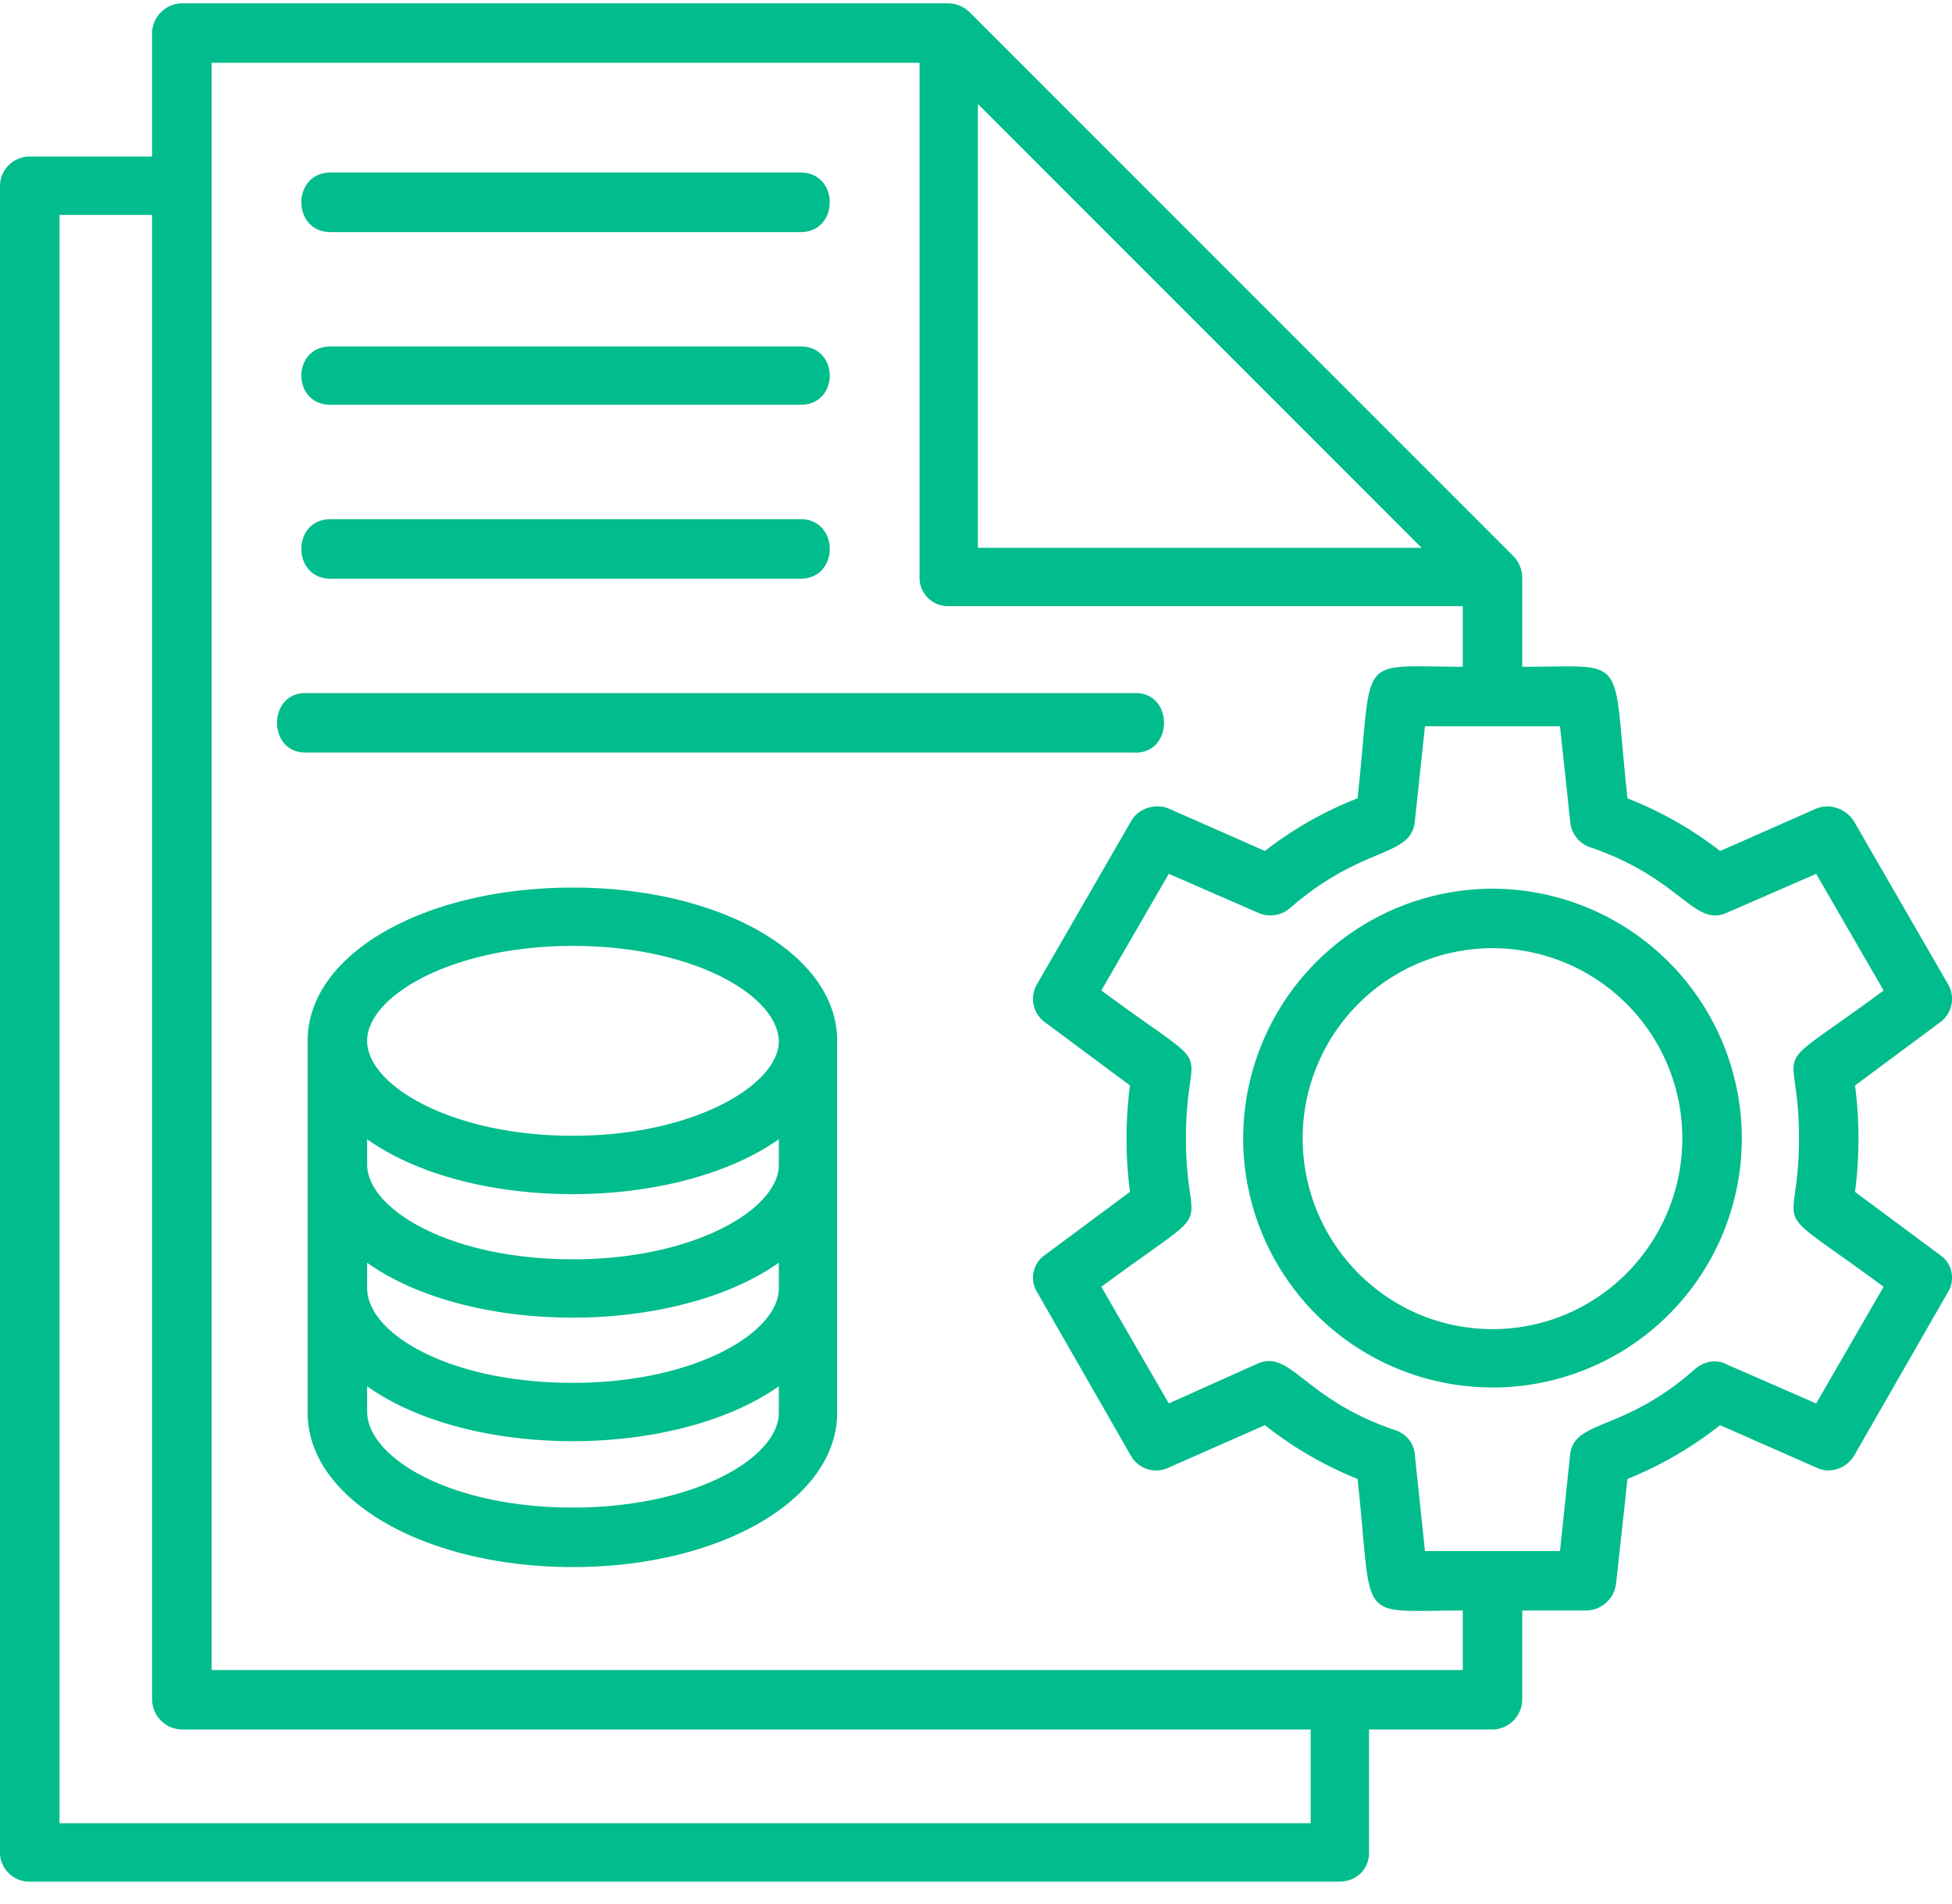 <svg width="40" height="39" fill="none" xmlns="http://www.w3.org/2000/svg"><path fill-rule="evenodd" clip-rule="evenodd" d="M11.742 32.105c-3.047 0-5.438-1.383-5.438-3.164v-7.617c0-1.781 2.39-3.14 5.438-3.14 3.046 0 5.437 1.382 5.413 3.163v7.594c0 1.78-2.39 3.164-5.414 3.164zm20.764.89h-1.313v1.828a.62.62 0 01-.609.61h-2.53v2.53c0 .329-.259.587-.61.587H.609A.6.6 0 010 37.964V3.817c0-.351.281-.61.61-.61h2.507V.678a.62.62 0 01.61-.61h15.702a.64.64 0 01.445.188l11.132 11.132a.64.64 0 01.188.445v1.828c2.226 0 1.828-.304 2.156 2.695a7.61 7.61 0 011.898 1.079l1.969-.868c.28-.117.609 0 .773.258l1.922 3.328a.592.592 0 01-.164.797l-1.735 1.289a8.476 8.476 0 010 2.18l1.735 1.288a.563.563 0 01.164.774L37.99 29.83c-.164.258-.492.375-.773.235l-1.969-.867A7.713 7.713 0 0133.35 30.3l-.235 2.156a.628.628 0 01-.61.54zm-2.531 0c-2.227 0-1.828.305-2.156-2.695a7.714 7.714 0 01-1.899-1.102l-1.968.868a.595.595 0 01-.774-.235l-1.921-3.351a.563.563 0 01.164-.774l1.734-1.288a8.484 8.484 0 010-2.18l-1.734-1.289a.591.591 0 01-.164-.797l1.921-3.328c.141-.258.492-.375.774-.258l1.968.868a7.629 7.629 0 011.899-1.079c.328-3-.07-2.695 2.156-2.695v-1.242H19.429a.58.58 0 01-.586-.586V1.286H4.336v32.928h25.639v-1.219zm-.774-1.218h2.766l.21-1.993c.095-.703 1.102-.445 2.555-1.734.188-.164.446-.21.657-.094l1.828.797 1.382-2.39c-2.507-1.852-1.734-.914-1.734-3.047s-.773-1.172 1.734-3.023l-1.382-2.39-1.828.796c-.68.305-.938-.703-2.79-1.336a.604.604 0 01-.421-.515l-.211-1.969H29.2l-.21 1.969c-.094.726-1.079.468-2.555 1.757a.615.615 0 01-.656.094l-1.828-.797-1.383 2.39c2.508 1.852 1.734.891 1.734 3.024s.774 1.195-1.734 3.047l1.383 2.39 1.828-.82c.68-.281.937.727 2.789 1.36.234.07.398.257.422.491l.21 1.992zm1.383-3.352a5.106 5.106 0 01-5.109-5.109 5.121 5.121 0 015.11-5.109 5.121 5.121 0 015.108 5.109 5.106 5.106 0 01-5.109 5.11zm0-9a3.896 3.896 0 00-3.89 3.891c0 2.156 1.734 3.914 3.89 3.914s3.89-1.758 3.89-3.914a3.896 3.896 0 00-3.89-3.89zm-3.726 16.007H3.726a.62.62 0 01-.609-.609V4.403H1.219v32.951h25.639v-1.922zm-6.82-24.209h9.093L20.038 2.13v9.093zm3.234 4.195H6.257c-.773 0-.773-1.219 0-1.219h17.015c.774 0 .774 1.22 0 1.22zM16.405 4.755H6.773c-.797 0-.797-1.22 0-1.22h9.632c.797 0 .797 1.22 0 1.22zm0 3.538H6.773c-.797 0-.797-1.195 0-1.195h9.632c.797 0 .797 1.195 0 1.195zm0 3.563H6.773c-.797 0-.797-1.219 0-1.219h9.632c.797 0 .797 1.219 0 1.219zM7.523 28.917c0 .938 1.687 1.969 4.219 1.969 2.46 0 4.218-1.008 4.218-1.945v-.54c-2.133 1.5-6.328 1.5-8.437 0v.516zm0-2.53c0 .937 1.687 1.944 4.219 1.944 2.46 0 4.195-1.007 4.218-1.921v-.54c-2.133 1.5-6.328 1.5-8.437 0v.516zm0-2.532c0 .914 1.687 1.945 4.219 1.945 2.46 0 4.195-1.008 4.218-1.922v-.538c-2.133 1.5-6.328 1.5-8.437 0v.515zm8.437-2.508c0-.937-1.734-1.968-4.219-1.968-2.484 0-4.218 1.031-4.218 1.945 0 .914 1.734 1.945 4.219 1.945 2.46 0 4.195-1.031 4.218-1.922z" fill="#01BC8C"/></svg>
